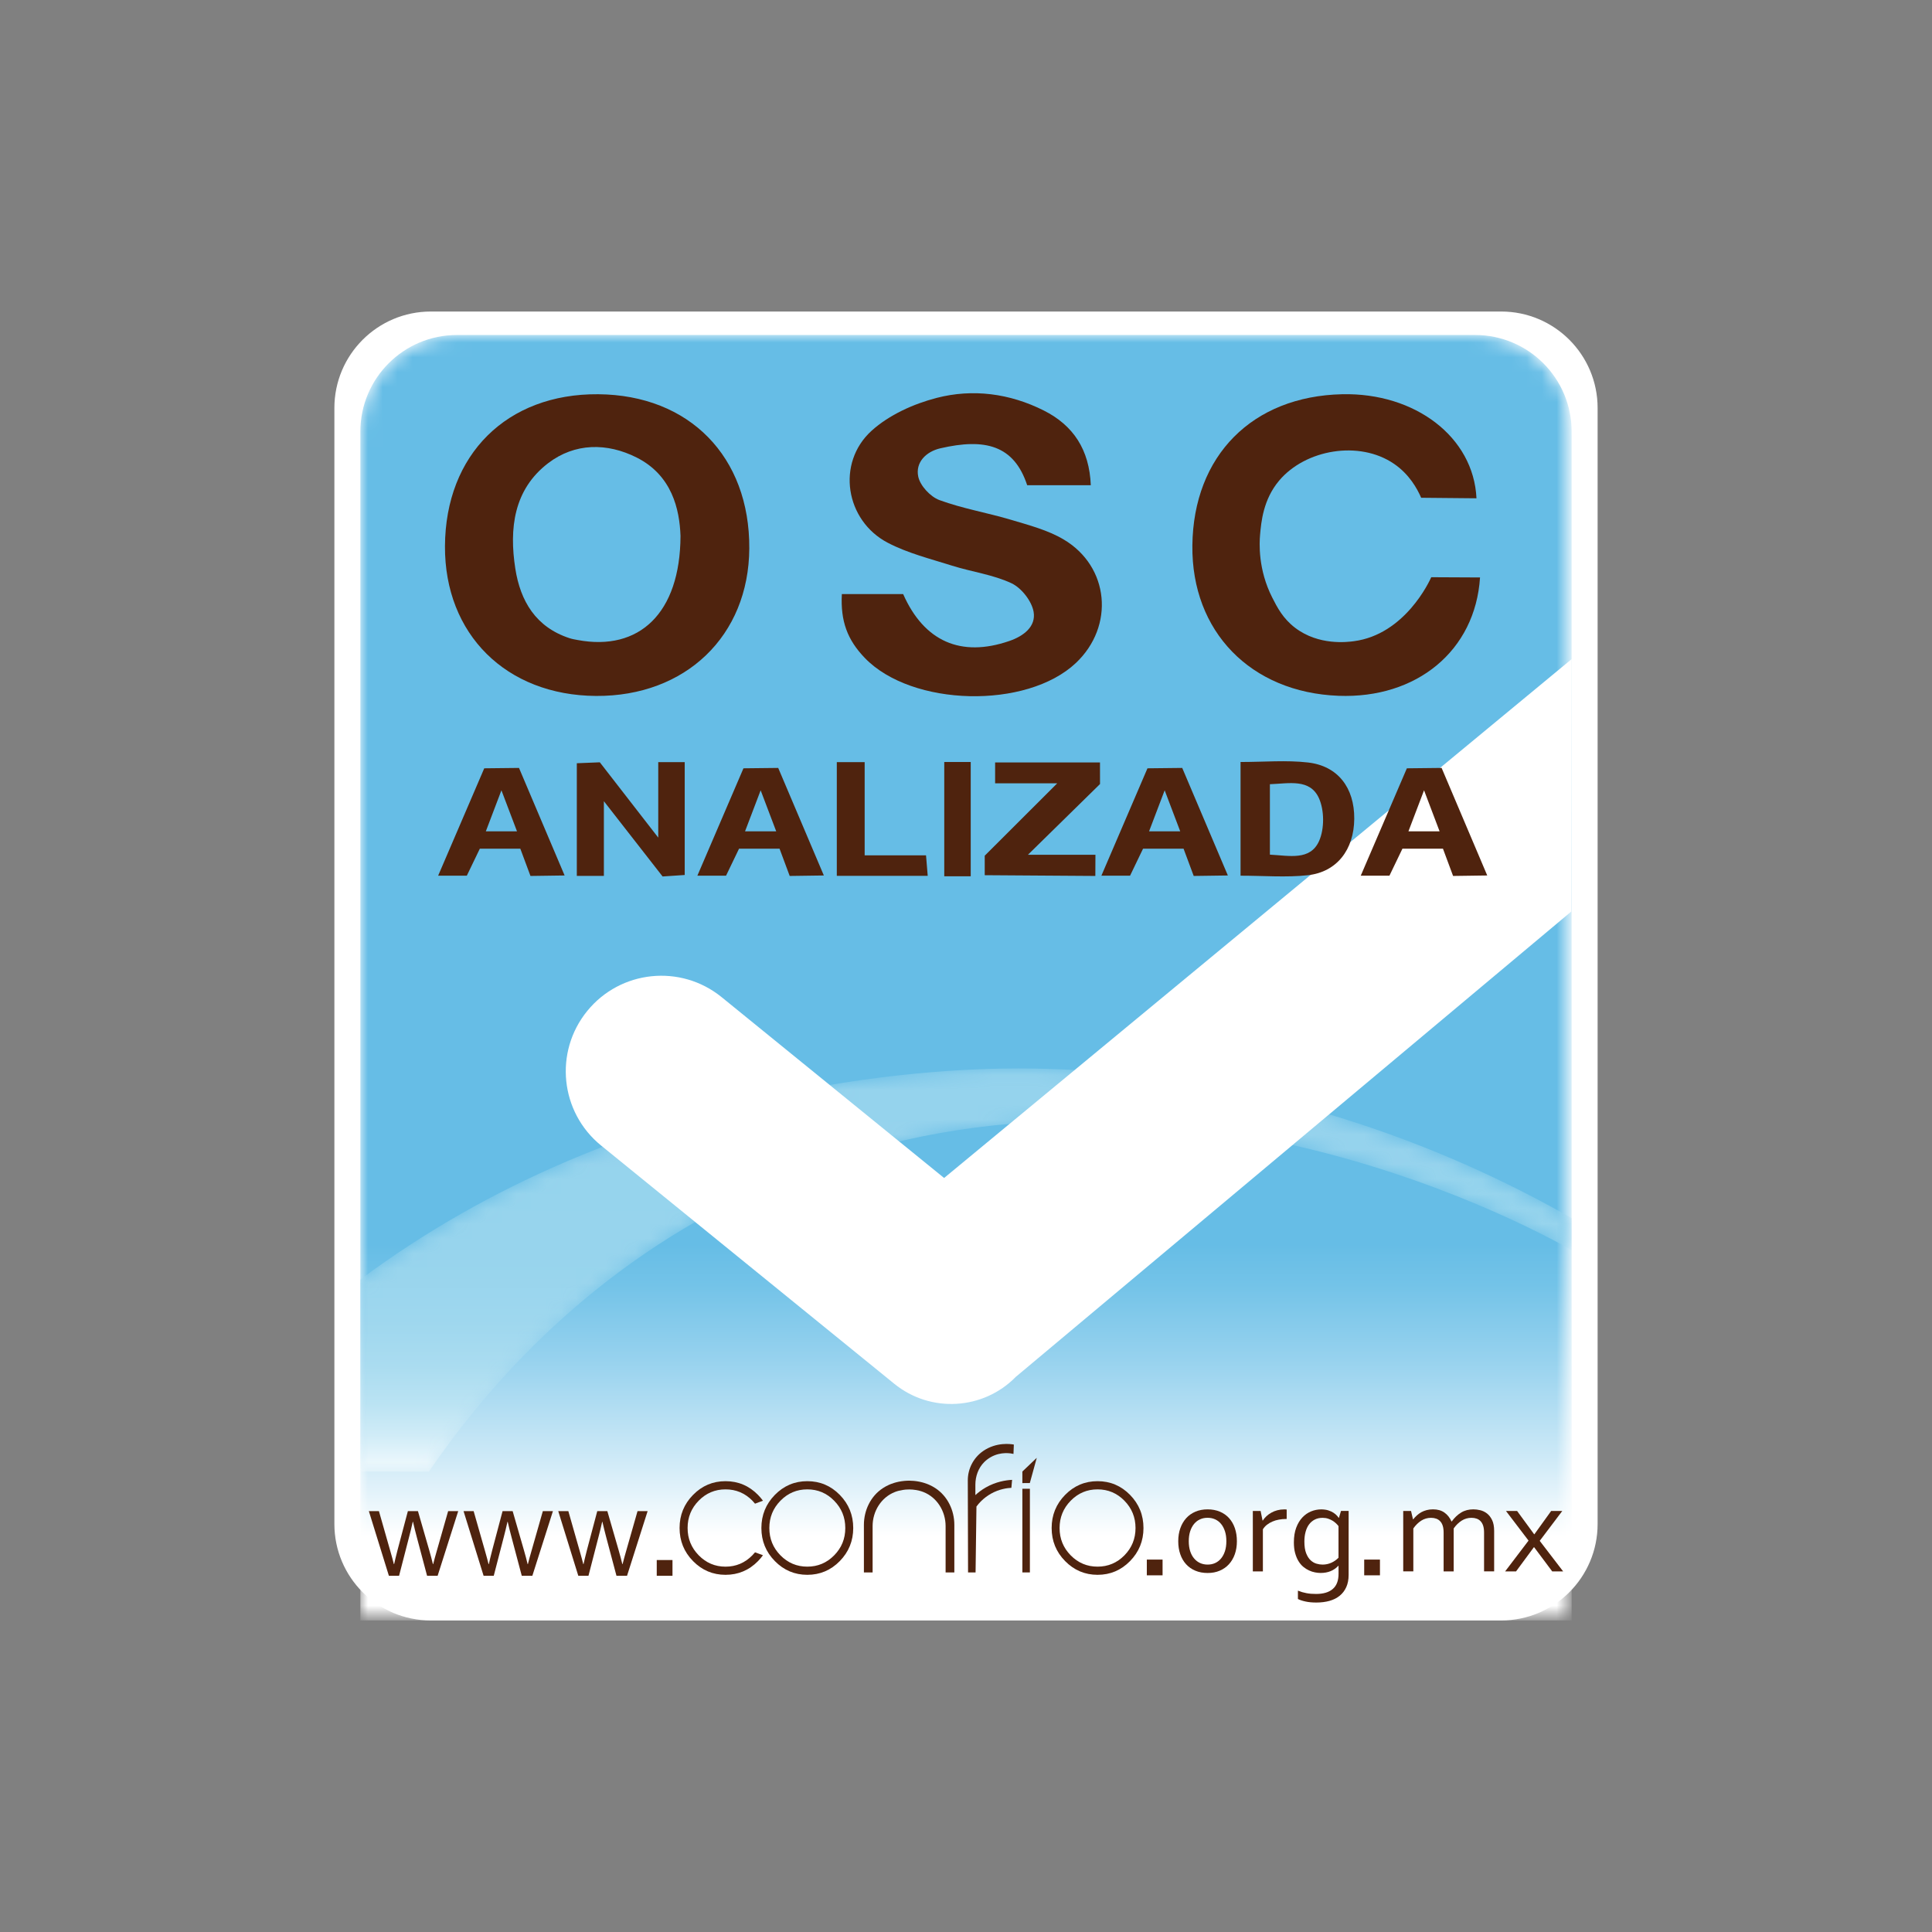 <?xml version="1.0" encoding="utf-8"?>
<!-- Generator: Adobe Illustrator 16.0.0, SVG Export Plug-In . SVG Version: 6.00 Build 0)  -->
<!DOCTYPE svg PUBLIC "-//W3C//DTD SVG 1.1//EN" "http://www.w3.org/Graphics/SVG/1.1/DTD/svg11.dtd">
<svg version="1.1" id="Layer_1" xmlns="http://www.w3.org/2000/svg" xmlns:xlink="http://www.w3.org/1999/xlink" x="0px" y="0px"
	 width="130px" height="130px" viewBox="0 0 130 130" enable-background="new 0 0 130 130" xml:space="preserve">
<rect x="0" y="0" width="130" height="130" fill="#808080" stroke="none"/>
<g>
	<path fill="#FFFFFF" d="M101.008,109.038H28.992c-3.586,0-6.492-2.907-6.492-6.493v-75.09c0-3.586,2.906-6.493,6.492-6.493h72.016
		c3.586,0,6.492,2.907,6.492,6.493v75.09C107.5,106.131,104.594,109.038,101.008,109.038"/>
	<g>
		<defs>
			<path id="SVGID_1_" d="M30.748,22.541c-3.59,0-6.5,2.91-6.5,6.5v79.996h81.505V29.041c0-3.59-2.91-6.5-6.502-6.5H30.748z"/>
		</defs>
		<clipPath id="SVGID_2_">
			<use xlink:href="#SVGID_1_"  overflow="visible"/>
		</clipPath>
		<defs>
			<filter id="Adobe_OpacityMaskFilter" filterUnits="userSpaceOnUse" x="24.248" y="22.541" width="81.505" height="86.496">
				<feColorMatrix  type="matrix" values="1 0 0 0 0  0 1 0 0 0  0 0 1 0 0  0 0 0 1 0"/>
			</filter>
		</defs>
		<mask maskUnits="userSpaceOnUse" x="24.248" y="22.541" width="81.505" height="86.496" id="SVGID_3_">
			<g filter="url(#Adobe_OpacityMaskFilter)">
				
					<linearGradient id="SVGID_4_" gradientUnits="userSpaceOnUse" x1="-228.581" y1="3470.093" x2="-227.581" y2="3470.093" gradientTransform="matrix(0 -86.497 -86.497 0 300217.688 -19662.486)">
					<stop  offset="0" style="stop-color:#000000"/>
					<stop  offset="0.049" style="stop-color:#000000"/>
					<stop  offset="0.101" style="stop-color:#474747"/>
					<stop  offset="0.164" style="stop-color:#959595"/>
					<stop  offset="0.215" style="stop-color:#CECECE"/>
					<stop  offset="0.254" style="stop-color:#F2F2F2"/>
					<stop  offset="0.274" style="stop-color:#FFFFFF"/>
					<stop  offset="0.998" style="stop-color:#FFFFFF"/>
					<stop  offset="1" style="stop-color:#FFFFFF"/>
				</linearGradient>
				<rect x="24.248" y="22.541" clip-path="url(#SVGID_2_)" fill="url(#SVGID_4_)" width="81.505" height="86.496"/>
			</g>
		</mask>
		
			<linearGradient id="SVGID_5_" gradientUnits="userSpaceOnUse" x1="-228.581" y1="3470.093" x2="-227.581" y2="3470.093" gradientTransform="matrix(0 -86.497 -86.497 0 300217.688 -19662.486)">
			<stop  offset="0" style="stop-color:#FFFFFF"/>
			<stop  offset="0.049" style="stop-color:#FFFFFF"/>
			<stop  offset="0.108" style="stop-color:#CFEAF7"/>
			<stop  offset="0.185" style="stop-color:#97D2EE"/>
			<stop  offset="0.243" style="stop-color:#73C3E8"/>
			<stop  offset="0.274" style="stop-color:#66BDE6"/>
			<stop  offset="0.998" style="stop-color:#66BDE6"/>
			<stop  offset="1" style="stop-color:#66BDE6"/>
		</linearGradient>
		
			<rect x="24.248" y="22.541" clip-path="url(#SVGID_2_)" mask="url(#SVGID_3_)" fill="url(#SVGID_5_)" width="81.505" height="86.496"/>
	</g>
	<g>
		<defs>
			<path id="SVGID_6_" d="M24.248,86.097v12.922c1.537,0,3.075,0.002,4.611,0.002c3.5-5.124,10.117-13.123,20.986-18.424
				c26.159-12.757,52.926,1.831,55.907,3.52v-2.153c-6.812-3.878-19.53-9.794-36.209-10.063c-0.257-0.004-0.592-0.008-0.999-0.008
				C62.732,71.891,42.203,72.728,24.248,86.097"/>
		</defs>
		<clipPath id="SVGID_7_">
			<use xlink:href="#SVGID_6_"  overflow="visible"/>
		</clipPath>
		<defs>
			<filter id="Adobe_OpacityMaskFilter_1_" filterUnits="userSpaceOnUse" x="24.248" y="67.84" width="81.505" height="31.181">
				<feColorMatrix  type="matrix" values="1 0 0 0 0  0 1 0 0 0  0 0 1 0 0  0 0 0 1 0"/>
			</filter>
		</defs>
		<mask maskUnits="userSpaceOnUse" x="24.248" y="67.84" width="81.505" height="31.181" id="SVGID_8_">
			<g filter="url(#Adobe_OpacityMaskFilter_1_)">
				
					<linearGradient id="SVGID_9_" gradientUnits="userSpaceOnUse" x1="-147.863" y1="3469.821" x2="-146.863" y2="3469.821" gradientTransform="matrix(0 -27.13 -27.13 0 94201.258 -3912.487)">
					<stop  offset="0" style="stop-color:#000000"/>
					<stop  offset="0.007" style="stop-color:#090909"/>
					<stop  offset="0.048" style="stop-color:#373737"/>
					<stop  offset="0.093" style="stop-color:#626262"/>
					<stop  offset="0.142" style="stop-color:#888888"/>
					<stop  offset="0.195" style="stop-color:#A8A8A8"/>
					<stop  offset="0.253" style="stop-color:#C4C4C4"/>
					<stop  offset="0.32" style="stop-color:#DADADA"/>
					<stop  offset="0.397" style="stop-color:#EBEBEB"/>
					<stop  offset="0.492" style="stop-color:#F6F6F6"/>
					<stop  offset="0.626" style="stop-color:#FDFDFD"/>
					<stop  offset="0.999" style="stop-color:#FFFFFF"/>
					<stop  offset="1" style="stop-color:#FFFFFF"/>
				</linearGradient>
				<rect x="24.248" y="67.84" clip-path="url(#SVGID_7_)" fill="url(#SVGID_9_)" width="81.505" height="31.181"/>
			</g>
		</mask>
		
			<linearGradient id="SVGID_10_" gradientUnits="userSpaceOnUse" x1="-147.862" y1="3469.823" x2="-146.862" y2="3469.823" gradientTransform="matrix(0 -27.13 -27.13 0 94201.289 -3912.471)">
			<stop  offset="0" style="stop-color:#FFFFFF"/>
			<stop  offset="0.041" style="stop-color:#EBF7FC"/>
			<stop  offset="0.11" style="stop-color:#D0ECF7"/>
			<stop  offset="0.189" style="stop-color:#BAE3F3"/>
			<stop  offset="0.282" style="stop-color:#AADCF0"/>
			<stop  offset="0.396" style="stop-color:#9ED7EE"/>
			<stop  offset="0.556" style="stop-color:#97D4ED"/>
			<stop  offset="0.999" style="stop-color:#95D3ED"/>
			<stop  offset="1" style="stop-color:#95D3ED"/>
		</linearGradient>
		
			<rect x="24.248" y="67.84" clip-path="url(#SVGID_7_)" mask="url(#SVGID_8_)" fill="url(#SVGID_10_)" width="81.505" height="31.181"/>
	</g>
	<path fill="#FFFFFF" d="M105.725,61.336l0.027-16.986L63.527,79.264L48.557,67.096c-2.758-2.24-6.808-1.822-9.047,0.935
		c-2.24,2.756-1.822,6.807,0.934,9.047l19.724,16.029c2.46,2,6.009,1.761,8.183-0.461L105.725,61.336z"/>
	<path fill="#4F230E" d="M29.941,36.753c0.031-6.171,4.168-10.274,10.308-10.226c6.135,0.049,10.205,4.201,10.169,10.377
		c-0.033,5.876-4.283,9.963-10.318,9.924C34.061,46.789,29.913,42.676,29.941,36.753 M45.79,36.062
		c-0.063-1.794-0.574-4.075-2.944-5.273c-1.992-1.006-4.164-0.998-5.965,0.379c-2.32,1.777-2.624,4.396-2.207,7.092
		c0.342,2.195,1.385,3.943,3.652,4.683c0.176,0.057,0.361,0.088,0.545,0.122C42.994,43.837,45.77,41.282,45.79,36.062"/>
	<path fill="#4F230E" d="M56.646,39.975h4.125c1.412,3.189,3.887,4.273,7.135,3.159c0.973-0.333,1.814-0.975,1.643-1.967
		c-0.126-0.723-0.818-1.606-1.49-1.922c-1.244-0.583-2.673-0.764-4.002-1.184c-1.457-0.46-2.976-0.837-4.318-1.538
		c-2.86-1.493-3.483-5.366-1.094-7.537c1.176-1.066,2.822-1.809,4.381-2.212c2.435-0.63,4.92-0.302,7.207,0.848
		c1.986,1,3.068,2.63,3.164,5.028h-4.28c-0.888-2.699-2.841-3.18-5.849-2.483c-0.961,0.224-1.681,0.948-1.482,1.902
		c0.127,0.614,0.816,1.355,1.424,1.58c1.564,0.576,3.236,0.853,4.839,1.333c1.196,0.358,2.448,0.685,3.509,1.31
		c3.096,1.825,3.452,5.848,0.836,8.318c-3.311,3.126-11.041,2.943-14.199-0.334C57.02,43.058,56.55,41.802,56.646,39.975"/>
	<path fill="#4F230E" d="M99.588,38.856c-0.319,4.944-4.277,8.164-9.523,7.963c-5.912-0.228-9.898-4.329-9.833-10.115
		c0.067-6.042,4.03-10.042,10.081-10.177c4.9-0.109,8.842,2.871,9.036,7.002c-1.241-0.012-2.481-0.024-3.722-0.035
		c-0.264-0.609-0.795-1.58-1.828-2.285c-2.336-1.599-5.963-0.97-7.731,1.133c-1.071,1.273-1.205,2.782-1.281,3.647
		c-0.047,0.538-0.147,2.323,0.822,4.226c0.333,0.654,0.716,1.405,1.54,2.031c1.593,1.211,3.527,0.955,3.951,0.899
		c3.434-0.453,5.082-4.027,5.205-4.305C97.399,38.846,98.493,38.852,99.588,38.856"/>
	<path fill="#4F230E" d="M38.812,51.357c0.517-0.021,1.033-0.042,1.549-0.063c1.31,1.689,2.621,3.377,3.931,5.067v-5.077h1.781
		v7.592c-0.496,0.033-0.992,0.066-1.488,0.1c-1.316-1.688-2.633-3.377-3.951-5.065v5.025h-1.821V51.357z"/>
	<path fill="#4F230E" d="M83.475,51.273c1.583,0,3.073-0.134,4.529,0.032c2.021,0.229,3.135,1.705,3.121,3.788
		c-0.016,2.073-1.166,3.588-3.137,3.8c-1.455,0.157-2.941,0.03-4.514,0.03V51.273z M85.449,52.768v4.74
		c1.299,0.066,2.713,0.418,3.31-0.919c0.364-0.818,0.358-2.071-0.013-2.887C88.143,52.38,86.732,52.721,85.449,52.768"/>
	<path fill="#4F230E" d="M71.137,52.709h-4.178v-1.407h7.057c0,0.484,0,0.969,0.002,1.454c-1.617,1.587-3.234,3.174-4.852,4.761
		h4.544c-0.002,0.476-0.005,0.95-0.007,1.424c-2.482-0.016-4.963-0.033-7.443-0.051v-1.311
		C67.885,55.955,69.512,54.332,71.137,52.709"/>
	<path fill="#4F230E" d="M29.481,58.925c1.034-2.409,2.069-4.817,3.103-7.227c0.779-0.009,1.559-0.017,2.338-0.026
		c1.023,2.412,2.048,4.825,3.07,7.237l-2.298,0.032c-0.227-0.611-0.454-1.223-0.682-1.834h-2.726
		c-0.291,0.604-0.584,1.211-0.875,1.817H29.481z M34.787,55.937c-0.336-0.887-0.627-1.65-1.047-2.759
		c-0.414,1.094-0.712,1.872-1.049,2.759H34.787z"/>
	<path fill="#4F230E" d="M46.924,58.925c1.033-2.409,2.067-4.817,3.102-7.227c0.78-0.009,1.559-0.017,2.338-0.026
		c1.024,2.412,2.049,4.825,3.071,7.237l-2.298,0.032c-0.229-0.611-0.455-1.223-0.682-1.834h-2.727
		c-0.292,0.604-0.583,1.211-0.874,1.817H46.924z M52.229,55.937c-0.336-0.887-0.626-1.65-1.046-2.759
		c-0.415,1.094-0.712,1.872-1.05,2.759H52.229z"/>
	<path fill="#4F230E" d="M74.109,58.925c1.033-2.409,2.068-4.817,3.102-7.227c0.78-0.009,1.559-0.017,2.338-0.026
		c1.024,2.412,2.049,4.825,3.071,7.237l-2.298,0.032c-0.229-0.611-0.455-1.223-0.682-1.834h-2.727
		c-0.292,0.604-0.583,1.211-0.874,1.817H74.109z M79.414,55.937c-0.336-0.887-0.626-1.65-1.046-2.759
		c-0.415,1.094-0.712,1.872-1.049,2.759H79.414z"/>
	<path fill="#4F230E" d="M91.561,58.925c1.035-2.409,2.07-4.817,3.104-7.227c0.779-0.009,1.559-0.017,2.338-0.026l3.07,7.237
		l-2.298,0.032l-0.681-1.834h-2.728c-0.291,0.604-0.583,1.211-0.874,1.817H91.561z M96.866,55.937
		c-0.336-0.887-0.625-1.65-1.045-2.759c-0.416,1.094-0.712,1.872-1.05,2.759H96.866z"/>
	<path fill="#4F230E" d="M56.307,51.284h1.874v6.268h4.129c0.041,0.491,0.073,0.878,0.114,1.38h-6.117V51.284z"/>
	<rect x="63.537" y="51.273" fill="#4F230E" width="1.781" height="7.69"/>
	<path fill="#4F230E" d="M27.773,102.399c-0.088,0.399-0.172,0.745-0.25,1.035l-0.67,2.596h-0.686l-1.348-4.35h0.678l0.773,2.711
		c0.103,0.356,0.18,0.643,0.232,0.855h0.018c0.047-0.22,0.125-0.537,0.231-0.952l0.694-2.614h0.677l0.755,2.614
		c0.102,0.354,0.186,0.671,0.252,0.952h0.018c0.071-0.281,0.148-0.566,0.233-0.855l0.774-2.711h0.678l-1.385,4.35h-0.711
		l-0.69-2.596c-0.083-0.309-0.168-0.653-0.256-1.035H27.773z"/>
	<path fill="#4F230E" d="M34.146,102.399c-0.09,0.399-0.172,0.745-0.25,1.035l-0.672,2.596H32.54l-1.349-4.35h0.679l0.774,2.711
		c0.102,0.356,0.18,0.643,0.231,0.855h0.019c0.045-0.22,0.123-0.537,0.23-0.952l0.693-2.614h0.678l0.755,2.614
		c0.103,0.354,0.187,0.671,0.252,0.952h0.019c0.07-0.281,0.147-0.566,0.232-0.855l0.773-2.711h0.679l-1.384,4.35h-0.713
		l-0.689-2.596c-0.083-0.309-0.168-0.653-0.256-1.035H34.146z"/>
	<path fill="#4F230E" d="M40.518,102.399c-0.089,0.399-0.172,0.745-0.25,1.035l-0.671,2.596h-0.685l-1.349-4.35h0.679l0.773,2.711
		c0.102,0.356,0.18,0.643,0.232,0.855h0.018c0.046-0.22,0.124-0.537,0.23-0.952l0.694-2.614h0.677l0.756,2.614
		c0.102,0.354,0.186,0.671,0.252,0.952h0.018c0.07-0.281,0.148-0.566,0.232-0.855l0.774-2.711h0.679l-1.385,4.35h-0.712l-0.69-2.596
		c-0.082-0.309-0.168-0.653-0.256-1.035H40.518z"/>
	<path fill="#4F230E" d="M50.804,104.452l0.534,0.195c-0.098,0.138-0.208,0.27-0.332,0.396c-0.604,0.615-1.333,0.923-2.188,0.923
		c-0.853,0-1.58-0.308-2.185-0.923s-0.906-1.359-0.906-2.23c0-0.867,0.302-1.608,0.906-2.224c0.604-0.616,1.332-0.924,2.185-0.924
		c0.854,0,1.584,0.308,2.188,0.924c0.124,0.126,0.234,0.256,0.332,0.39l-0.534,0.2c-0.058-0.068-0.117-0.138-0.181-0.206
		c-0.498-0.505-1.101-0.757-1.805-0.757c-0.703,0-1.304,0.253-1.802,0.759c-0.499,0.507-0.749,1.119-0.749,1.838
		s0.25,1.332,0.749,1.841c0.498,0.508,1.099,0.763,1.802,0.763c0.704,0,1.307-0.255,1.805-0.763
		C50.687,104.588,50.746,104.521,50.804,104.452"/>
	<path fill="#4F230E" d="M54.322,99.665c0.854,0,1.584,0.308,2.186,0.923c0.602,0.616,0.904,1.359,0.904,2.23
		c0,0.868-0.303,1.609-0.904,2.224c-0.602,0.616-1.331,0.924-2.186,0.924c-0.852,0-1.58-0.308-2.184-0.924
		c-0.604-0.614-0.906-1.355-0.906-2.224c0-0.871,0.303-1.614,0.906-2.23C52.742,99.973,53.471,99.665,54.322,99.665 M52.516,100.979
		c-0.499,0.508-0.749,1.121-0.749,1.84s0.25,1.331,0.749,1.838c0.499,0.506,1.102,0.759,1.807,0.759
		c0.704,0,1.307-0.253,1.805-0.759c0.5-0.507,0.75-1.119,0.75-1.838s-0.25-1.332-0.75-1.84c-0.498-0.509-1.101-0.763-1.805-0.763
		C53.617,100.216,53.015,100.47,52.516,100.979"/>
	<path fill="#4F230E" d="M62.937,100.133c-0.125-0.082-0.256-0.154-0.396-0.217c-0.103-0.047-0.494-0.22-1.051-0.27
		c-0.17-0.016-0.387-0.022-0.634,0c-0.556,0.05-0.949,0.223-1.051,0.27c-0.14,0.063-0.271,0.135-0.396,0.217
		c-0.824,0.537-1.279,1.491-1.279,2.475v3.198h0.586v-3.12c0-0.997,0.578-1.936,1.508-2.296c0.354-0.138,0.749-0.161,0.749-0.161
		c0.157-0.012,0.295-0.008,0.399,0c0,0,0.396,0.023,0.75,0.161c0.93,0.36,1.506,1.299,1.506,2.296v3.12h0.588v-3.198
		C64.217,101.624,63.76,100.67,62.937,100.133"/>
	<path fill="#4F230E" d="M65.703,101.37l-0.059,4.436h-0.506c-0.006-2.063-0.011-4.127-0.017-6.19
		c-0.002-0.786,0.38-1.522,1.024-1.974c0.904-0.626,1.871-0.478,2.074-0.441c-0.009,0.209-0.017,0.419-0.024,0.629
		c-0.165-0.038-0.831-0.17-1.515,0.209c-0.176,0.099-0.324,0.213-0.447,0.335c-0.402,0.397-0.602,0.961-0.602,1.527v0.7
		c0.182-0.167,0.413-0.348,0.699-0.512c0.693-0.396,1.362-0.491,1.771-0.513c-0.016,0.179-0.031,0.356-0.047,0.536
		c-0.281,0.014-0.809,0.078-1.375,0.396C66.178,100.792,65.866,101.151,65.703,101.37"/>
	<path fill="#4F230E" d="M73.852,99.665c0.855,0,1.584,0.308,2.187,0.923c0.602,0.616,0.903,1.359,0.903,2.23
		c0,0.868-0.302,1.609-0.903,2.224c-0.603,0.616-1.331,0.924-2.187,0.924c-0.851,0-1.578-0.308-2.183-0.924
		c-0.604-0.614-0.906-1.355-0.906-2.224c0-0.871,0.302-1.614,0.906-2.23C72.273,99.973,73.001,99.665,73.852,99.665 M72.046,100.979
		c-0.499,0.508-0.749,1.121-0.749,1.84s0.25,1.331,0.749,1.838c0.499,0.506,1.101,0.759,1.806,0.759s1.309-0.253,1.807-0.759
		c0.498-0.507,0.748-1.119,0.748-1.838s-0.25-1.332-0.748-1.84c-0.498-0.509-1.102-0.763-1.807-0.763S72.545,100.47,72.046,100.979"
		/>
	<path fill="#4F230E" d="M83.228,103.707c0,0.319-0.047,0.61-0.14,0.873c-0.094,0.263-0.225,0.487-0.396,0.674
		c-0.171,0.187-0.377,0.332-0.619,0.434c-0.242,0.104-0.513,0.155-0.813,0.155c-0.311,0-0.586-0.052-0.83-0.155
		c-0.243-0.102-0.45-0.247-0.62-0.434c-0.171-0.187-0.302-0.411-0.392-0.674c-0.092-0.263-0.137-0.554-0.137-0.873
		c0-0.322,0.047-0.615,0.141-0.878s0.225-0.487,0.396-0.676s0.378-0.334,0.621-0.437c0.244-0.103,0.517-0.155,0.815-0.155
		c0.307,0,0.582,0.053,0.828,0.155c0.244,0.103,0.451,0.248,0.621,0.437c0.168,0.188,0.299,0.413,0.389,0.676
		C83.183,103.092,83.228,103.385,83.228,103.707 M82.519,103.707c0-0.251-0.03-0.475-0.094-0.67s-0.15-0.361-0.263-0.497
		c-0.111-0.135-0.246-0.238-0.399-0.308c-0.155-0.07-0.324-0.104-0.509-0.104c-0.184,0-0.353,0.034-0.506,0.104
		c-0.155,0.069-0.289,0.173-0.4,0.308c-0.113,0.136-0.201,0.302-0.264,0.497s-0.094,0.419-0.094,0.67
		c0,0.248,0.031,0.47,0.094,0.665c0.063,0.196,0.151,0.36,0.266,0.494c0.113,0.135,0.247,0.236,0.402,0.307
		c0.154,0.07,0.324,0.104,0.508,0.104c0.183,0,0.352-0.034,0.505-0.104s0.286-0.172,0.397-0.307
		c0.112-0.134,0.199-0.298,0.263-0.494C82.488,104.177,82.519,103.955,82.519,103.707"/>
	<path fill="#4F230E" d="M86.578,102.209h-0.053c-0.16,0-0.316,0.015-0.472,0.043s-0.3,0.071-0.435,0.13
		c-0.137,0.058-0.259,0.131-0.369,0.217c-0.108,0.085-0.199,0.187-0.272,0.304v2.832H84.3v-4.064h0.524l0.131,0.645h0.014
		c0.066-0.104,0.15-0.203,0.247-0.294c0.098-0.092,0.208-0.171,0.331-0.239c0.121-0.069,0.256-0.122,0.402-0.161
		c0.146-0.038,0.299-0.058,0.459-0.058c0.028,0,0.059,0,0.09,0.001c0.031,0.002,0.058,0.005,0.08,0.008V102.209z"/>
	<path fill="#4F230E" d="M88.91,101.563c0.182,0.003,0.338,0.024,0.473,0.068c0.134,0.043,0.248,0.097,0.346,0.16
		c0.096,0.064,0.172,0.127,0.229,0.191c0.058,0.062,0.097,0.112,0.117,0.149h0.018l0.14-0.463h0.513v4.307
		c0,0.313-0.054,0.587-0.158,0.818c-0.105,0.233-0.252,0.427-0.442,0.58c-0.188,0.155-0.417,0.27-0.685,0.346
		c-0.267,0.074-0.563,0.112-0.885,0.112c-0.274,0-0.52-0.022-0.736-0.07c-0.215-0.047-0.385-0.103-0.506-0.169v-0.561
		c0.099,0.04,0.194,0.073,0.287,0.101c0.094,0.027,0.19,0.05,0.289,0.068c0.1,0.019,0.2,0.032,0.305,0.041
		c0.103,0.008,0.218,0.012,0.343,0.012c0.487,0,0.86-0.11,1.12-0.334c0.26-0.222,0.389-0.561,0.389-1.018v-0.544h-0.012
		c-0.149,0.16-0.322,0.281-0.52,0.362s-0.422,0.122-0.676,0.122c-0.115,0-0.242-0.013-0.376-0.039
		c-0.134-0.025-0.269-0.068-0.401-0.13c-0.136-0.062-0.264-0.143-0.386-0.244s-0.231-0.229-0.323-0.381
		c-0.095-0.152-0.168-0.333-0.227-0.542c-0.057-0.208-0.085-0.449-0.085-0.723c0-0.38,0.054-0.709,0.158-0.988
		c0.104-0.276,0.243-0.507,0.415-0.689c0.173-0.183,0.369-0.319,0.591-0.409C88.444,101.607,88.674,101.563,88.91,101.563
		 M87.769,103.729c0,0.318,0.039,0.58,0.118,0.783c0.079,0.201,0.178,0.36,0.3,0.473c0.121,0.112,0.252,0.189,0.396,0.231
		c0.144,0.041,0.278,0.062,0.406,0.062c0.211,0,0.407-0.041,0.592-0.124c0.184-0.083,0.346-0.196,0.484-0.338v-2.127
		c-0.037-0.052-0.09-0.11-0.156-0.176c-0.067-0.065-0.146-0.126-0.234-0.182c-0.09-0.056-0.19-0.103-0.305-0.142
		c-0.113-0.038-0.238-0.058-0.371-0.058c-0.201,0-0.379,0.038-0.531,0.117c-0.154,0.079-0.282,0.188-0.387,0.328
		c-0.103,0.14-0.181,0.308-0.232,0.503C87.795,103.275,87.769,103.491,87.769,103.729"/>
	<path fill="#4F230E" d="M97.816,105.735h-0.678v-2.615c0-0.177-0.02-0.327-0.059-0.451s-0.096-0.227-0.172-0.306
		c-0.073-0.08-0.162-0.139-0.266-0.176s-0.22-0.057-0.348-0.057c-0.242,0-0.462,0.064-0.661,0.191
		c-0.198,0.127-0.376,0.302-0.532,0.524v2.889h-0.68v-4.065h0.525l0.132,0.564h0.013c0.076-0.094,0.158-0.182,0.247-0.263
		c0.089-0.082,0.188-0.153,0.297-0.216c0.11-0.06,0.229-0.107,0.361-0.142s0.274-0.052,0.429-0.052c0.309,0,0.566,0.073,0.77,0.219
		c0.205,0.145,0.361,0.344,0.474,0.595h0.017c0.185-0.254,0.395-0.454,0.631-0.598c0.236-0.145,0.513-0.216,0.828-0.216
		c0.146,0,0.301,0.02,0.465,0.06s0.313,0.114,0.451,0.22c0.137,0.108,0.252,0.256,0.342,0.444s0.136,0.43,0.136,0.728v2.722h-0.679
		v-2.615c0-0.177-0.02-0.327-0.059-0.451s-0.096-0.227-0.171-0.306c-0.074-0.08-0.163-0.139-0.267-0.176s-0.219-0.057-0.348-0.057
		c-0.242,0-0.463,0.064-0.662,0.191c-0.201,0.127-0.379,0.302-0.537,0.524V105.735z"/>
	<polygon fill="#4F230E" points="103.246,103.236 104.374,101.67 105.122,101.67 103.605,103.68 105.18,105.735 104.445,105.735 
		103.229,104.109 103.211,104.109 102.012,105.735 101.277,105.735 102.852,103.664 101.334,101.67 102.082,101.67 103.229,103.236 
			"/>
	<rect x="91.794" y="104.941" fill="#4F230E" width="1.06" height="1.059"/>
	<rect x="44.191" y="104.971" fill="#4F230E" width="1.059" height="1.06"/>
	<rect x="77.167" y="104.941" fill="#4F230E" width="1.06" height="1.059"/>
	<rect x="68.793" y="100.175" fill="#4F230E" width="0.506" height="5.63"/>
	<polygon fill="#4F230E" points="69.295,99.79 68.793,99.794 68.793,99.016 69.762,98.093 	"/>
</g>
</svg>
